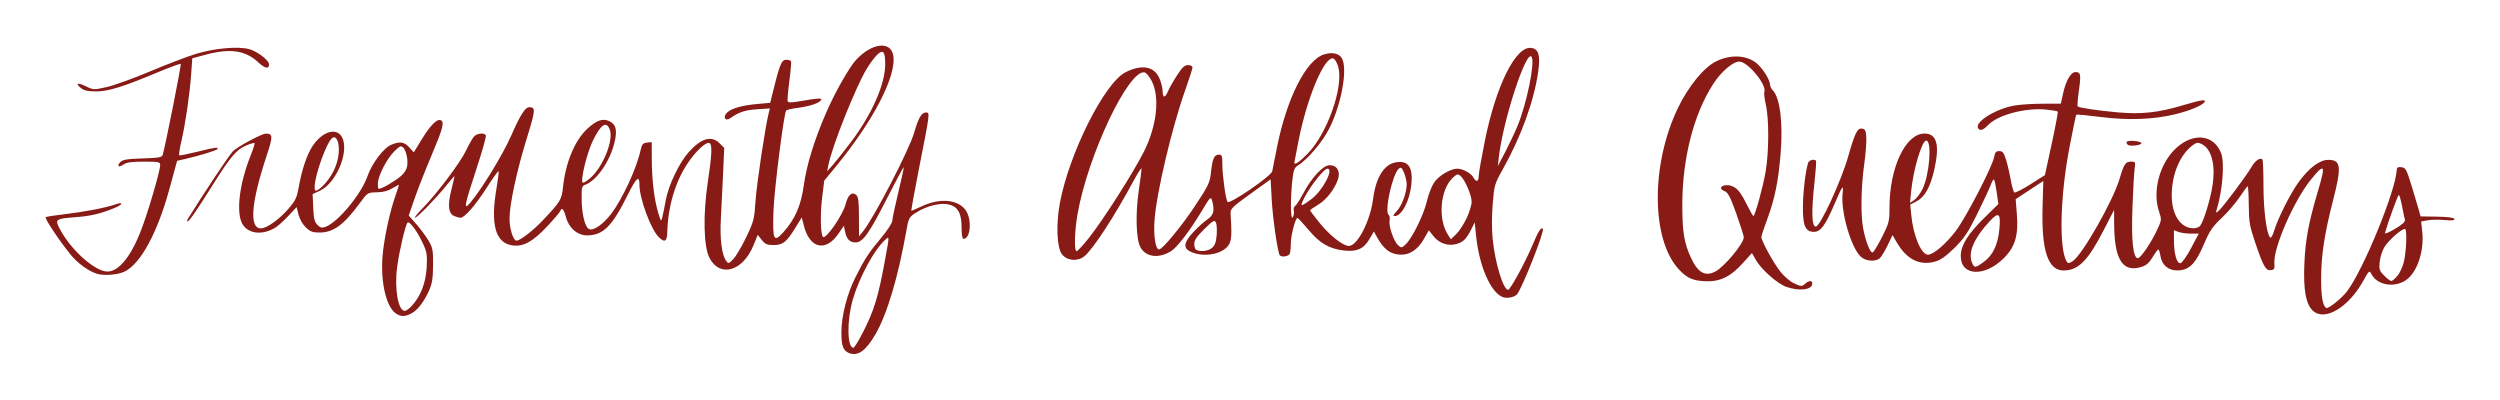 <?xml version="1.0" encoding="UTF-8" standalone="no"?>
<!-- Created with Inkscape (http://www.inkscape.org/) -->

<svg
   width="274.004mm"
   height="43.8mm"
   viewBox="0 0 274.004 43.8"
   version="1.1"
   id="svg5"
   inkscape:version="1.1 (c4e8f9e, 2021-05-24)"
   sodipodi:docname="FAQ.svg"
   xmlns:inkscape="http://www.inkscape.org/namespaces/inkscape"
   xmlns:sodipodi="http://sodipodi.sourceforge.net/DTD/sodipodi-0.dtd"
   xmlns="http://www.w3.org/2000/svg"
   xmlns:svg="http://www.w3.org/2000/svg">
  <sodipodi:namedview
     id="namedview7"
     pagecolor="#ffffff"
     bordercolor="#666666"
     borderopacity="1.0"
     inkscape:pageshadow="2"
     inkscape:pageopacity="0.0"
     inkscape:pagecheckerboard="0"
     inkscape:document-units="mm"
     showgrid="false"
     inkscape:zoom="0.44354134"
     inkscape:cx="338.18719"
     inkscape:cy="76.655763"
     inkscape:window-width="1421"
     inkscape:window-height="770"
     inkscape:window-x="0"
     inkscape:window-y="25"
     inkscape:window-maximized="0"
     inkscape:current-layer="layer1"
     fit-margin-top="5"
     fit-margin-left="5"
     fit-margin-right="5"
     fit-margin-bottom="5" />
  <defs
     id="defs2" />
  <g
     inkscape:label="Layer 1"
     inkscape:groupmode="layer"
     id="layer1"
     transform="translate(32.891,-127.526)">
    <path
       style="fill:#881b16;stroke-width:0.192"
       d="m 60.154,166.215 c -0.63,-0.251 -0.831,-0.794 -0.829,-2.245 0.002,-1.794 0.622,-4.231 1.538,-6.048 1.023,-2.03 1.466,-2.707 2.86,-4.373 0.65,-0.777 1.183,-1.599 1.185,-1.828 0.002,-0.229 0.297,-1.628 0.657,-3.109 0.359,-1.482 0.625,-2.722 0.591,-2.757 -0.034,-0.035 -0.848,1.48 -1.807,3.367 -1.994,3.922 -2.673,4.874 -3.475,4.874 -0.639,0 -0.974,-0.351 -1.148,-1.201 l -0.127,-0.622 -0.608,0.884 c -1.386,2.014 -3.138,1.607 -3.771,-0.877 l -0.236,-0.925 -0.7,1.135 c -0.978,1.584 -1.37,1.895 -2.389,1.895 -0.705,0 -0.923,-0.094 -1.293,-0.558 l -0.445,-0.558 -0.456,1.124 c -1.166,2.873 -3.687,3.604 -4.832,1.4 -0.644,-1.239 -0.721,-4.737 -0.184,-8.308 0.447,-2.967 0.499,-4.083 0.2,-4.267 -0.358,-0.221 -1.551,0.889 -2.476,2.306 -1.313,2.011 -2.102,4.717 -2.163,7.415 -0.024,1.079 -0.282,1.231 -0.953,0.56 -0.858,-0.858 -2.098,-4.219 -2.098,-5.687 0,-1.14 -0.335,-0.851 -1.321,1.137 -1.682,3.393 -2.676,4.376 -4.426,4.376 -1.064,0 -2.015,-0.83 -2.315,-2.02 -0.12,-0.476 -0.303,-0.866 -0.408,-0.866 -0.104,0 -0.19,0.079 -0.19,0.176 0,0.097 -0.653,0.871 -1.451,1.719 -1.621,1.723 -2.654,2.279 -3.866,2.082 -1.823,-0.296 -2.368,-2.317 -1.689,-6.268 0.168,-0.979 0.268,-1.818 0.223,-1.864 -0.046,-0.046 -0.663,0.82 -1.371,1.925 -1.176,1.834 -2.37,3.191 -2.808,3.191 -0.095,0 -0.385,-0.08 -0.643,-0.179 -0.682,-0.259 -0.79,-1.171 -0.346,-2.909 0.201,-0.789 0.351,-1.452 0.332,-1.473 -0.019,-0.021 -0.455,0.482 -0.97,1.118 -1.154,1.425 -3.125,3.442 -3.364,3.442 -0.097,0 0.294,-0.482 0.869,-1.072 1.589,-1.628 4.121,-4.999 4.744,-6.317 0.305,-0.646 0.692,-1.326 0.859,-1.511 0.331,-0.367 1.112,-0.453 1.303,-0.144 0.066,0.106 -0.406,1.786 -1.047,3.732 -1.32,4.008 -1.42,4.553 -0.672,3.676 1.261,-1.48 3.602,-5.318 4.516,-7.406 0.989,-2.26 1.518,-3.084 1.973,-3.078 0.702,0.009 0.678,0.31 -0.269,3.367 -1.104,3.563 -1.903,7.272 -1.903,8.832 0,1.145 0.408,2.423 0.773,2.423 0.376,0 1.79,-1.085 2.799,-2.148 2.024,-2.133 2.14,-2.321 2.292,-3.744 0.29,-2.707 1.296,-5.109 2.67,-6.376 0.987,-0.91 1.671,-1.155 2.355,-0.844 0.795,0.362 0.95,0.994 0.596,2.429 -0.493,1.996 -1.929,4.074 -3.133,4.532 -0.433,0.165 -0.462,0.268 -0.448,1.576 0.018,1.65 0.341,3.017 0.777,3.289 0.455,0.283 1.568,-0.468 2.476,-1.671 1.231,-1.631 2.793,-5.018 3.206,-6.953 0.138,-0.647 0.248,-0.779 0.693,-0.831 l 0.529,-0.061 0.006,1.889 c 0.007,2.252 0.262,4.383 0.698,5.834 0.31,1.03 0.322,1.043 0.463,0.481 0.079,-0.318 0.246,-1.14 0.37,-1.828 0.294,-1.63 1.465,-4.091 2.497,-5.25 1.387,-1.557 2.513,-1.882 3.41,-0.985 l 0.5,0.5 -0.122,2.82 c -0.067,1.551 -0.177,3.772 -0.244,4.936 -0.126,2.194 0.097,3.962 0.584,4.629 0.242,0.331 0.286,0.319 0.79,-0.215 0.294,-0.311 0.927,-1.388 1.409,-2.393 0.818,-1.71 0.884,-1.964 1.013,-3.945 0.119,-1.821 1.064,-8.126 1.447,-9.651 l 0.127,-0.506 -1.423,0.092 c -1.306,0.085 -1.964,0.304 -2.909,0.97 -0.554,0.391 -0.863,-0.103 -0.371,-0.594 0.482,-0.482 1.615,-0.804 3.396,-0.966 l 1.346,-0.122 0.26,-1.058 c 0.769,-3.124 0.982,-3.656 1.468,-3.656 0.255,0 0.503,0.065 0.551,0.144 0.048,0.079 -0.033,1.054 -0.18,2.165 -0.147,1.111 -0.231,2.116 -0.188,2.233 0.054,0.146 0.37,0.162 1.009,0.052 2.433,-0.419 2.869,-0.442 2.617,-0.135 -0.281,0.341 -1.29,0.653 -2.696,0.835 -0.556,0.072 -1.051,0.197 -1.102,0.279 -0.261,0.423 -1.307,8.73 -1.382,10.976 -0.108,3.228 0.021,3.516 1.06,2.371 1.305,-1.438 1.951,-2.917 2.269,-5.202 0.316,-2.265 1.169,-5.011 2.51,-8.071 0.924,-2.11 2.471,-4.831 3.196,-5.62 1.712,-1.865 3.788,-2.133 4.089,-0.527 0.411,2.19 -2.155,7.173 -6.27,12.176 l -1.293,1.572 -0.24,1.96 c -0.209,1.71 -0.157,3.943 0.098,4.199 0.314,0.314 2.178,-2.377 2.488,-3.592 0.258,-1.01 0.691,-1.39 1.15,-1.009 0.244,0.202 0.306,0.681 0.311,2.394 l 0.006,2.141 0.383,-0.46 c 1.186,-1.425 5.1,-8.957 5.658,-10.89 0.466,-1.615 0.812,-2.215 1.274,-2.215 0.479,0 0.493,-0.116 -0.756,6.218 -0.494,2.507 -0.863,4.557 -0.82,4.557 0.043,0 0.52,-0.208 1.059,-0.463 1.983,-0.936 3.88,-0.822 4.815,0.289 0.784,0.932 0.664,3.254 -0.169,3.252 -0.12,0 -0.202,-0.498 -0.202,-1.222 0,-1.37 -0.299,-2.096 -0.992,-2.412 -0.99,-0.451 -2.699,-0.106 -4.121,0.832 -0.629,0.415 -0.708,0.574 -0.935,1.869 -0.891,5.088 -2.125,9.224 -3.407,11.413 -1.059,1.809 -1.923,2.413 -2.896,2.025 z m 1.531,-2.258 c 1.247,-2.438 1.684,-3.883 2.459,-8.13 0.458,-2.507 0.459,-2.444 -0.034,-2.002 -1.184,1.063 -2.831,4.109 -3.535,6.537 -0.664,2.29 -0.624,5.279 0.07,5.279 0.098,0 0.565,-0.758 1.039,-1.684 z M 31.772,147.071 c 1.398,-1.176 2.616,-4.174 2.171,-5.339 -0.369,-0.965 -0.945,-0.609 -1.811,1.12 -0.713,1.424 -1.492,4.701 -1.118,4.701 0.103,0 0.444,-0.217 0.759,-0.482 z m 28.58,-3.944 c 2.323,-3.071 3.778,-6.369 3.777,-8.563 -9.63e-4,-1.383 -0.225,-1.656 -0.866,-1.054 -0.278,0.262 -0.795,0.952 -1.147,1.534 -1.239,2.047 -3.829,8.552 -4.224,10.611 l -0.124,0.647 0.6,-0.673 c 0.33,-0.37 1.223,-1.496 1.984,-2.502 z m -49.864,18.749 c -1.148,-0.804 -1.765,-3.877 -1.387,-6.912 0.245,-1.975 0.774,-4.325 1.338,-5.949 0.217,-0.625 0.395,-1.173 0.395,-1.218 0,-0.045 -0.318,0.115 -0.707,0.355 -0.484,0.299 -1.025,0.442 -1.715,0.453 -1.006,0.016 -1.011,0.02 -1.872,1.189 -1.759,2.39 -2.889,3.214 -4.412,3.219 -0.749,0.003 -1.018,-0.098 -1.5,-0.559 -0.338,-0.323 -0.676,-0.916 -0.797,-1.396 l -0.21,-0.834 -0.888,0.947 c -0.489,0.521 -1.116,1.092 -1.394,1.269 -1.399,0.891 -2.984,0.749 -3.64,-0.327 -0.745,-1.222 -0.372,-4.41 0.882,-7.544 0.281,-0.702 0.471,-1.316 0.423,-1.364 -0.048,-0.048 -0.477,0.079 -0.952,0.283 -0.999,0.428 -1.681,1.222 -3.409,3.969 -1.947,3.095 -2.79,4.33 -2.956,4.33 -0.085,0 -0.086,-0.112 -0.002,-0.249 1.709,-2.761 4.461,-6.897 4.937,-7.42 0.425,-0.467 3.197,-1.955 3.631,-1.95 0.778,0.009 0.787,0.293 0.08,2.428 -1.706,5.153 -1.929,7.96 -0.631,7.96 0.641,0 2.01,-0.973 3.029,-2.155 0.755,-0.875 0.92,-1.219 1.111,-2.318 0.333,-1.913 0.91,-3.633 1.528,-4.553 1.319,-1.964 3.189,-2.116 3.436,-0.28 0.239,1.784 -1.109,4.461 -2.599,5.161 l -0.833,0.392 0.065,1.487 c 0.052,1.191 0.144,1.566 0.462,1.884 0.33,0.33 0.485,0.364 0.918,0.199 1.355,-0.515 3.894,-3.586 4.556,-5.509 0.487,-1.416 1.766,-3.117 2.607,-3.468 0.954,-0.399 1.415,-0.334 1.976,0.277 l 0.502,0.548 0.931,-1.513 c 0.927,-1.507 1.671,-2.229 2.053,-1.993 0.382,0.236 0.196,0.923 -1.031,3.826 -0.678,1.603 -1.519,3.745 -1.869,4.761 l -0.637,1.848 0.831,0.943 c 0.457,0.518 1.06,1.332 1.34,1.808 0.459,0.779 0.508,1.049 0.496,2.694 -0.011,1.462 -0.101,2.021 -0.447,2.79 -0.567,1.26 -1.255,2.145 -1.945,2.502 -0.711,0.368 -1.152,0.364 -1.691,-0.013 z m 1.731,-0.805 c 0.982,-1.047 1.558,-2.517 1.652,-4.214 0.076,-1.381 0.028,-1.696 -0.406,-2.643 -0.594,-1.297 -1.481,-2.503 -1.686,-2.292 -0.235,0.241 -0.901,3.074 -1.139,4.837 -0.321,2.388 0.101,4.841 0.834,4.841 0.136,0 0.471,-0.238 0.744,-0.529 z M 2.835,147.531 c 0.819,-0.973 1.298,-2.084 1.397,-3.236 0.096,-1.129 -0.239,-1.942 -0.686,-1.665 -0.594,0.367 -1.95,4.105 -1.95,5.375 0,0.454 0.048,0.498 0.364,0.329 0.2,-0.107 0.594,-0.468 0.875,-0.802 z m 7.567,-0.222 c 1.164,-0.778 1.463,-1.308 1.342,-2.378 -0.055,-0.485 -0.238,-1.021 -0.408,-1.19 -0.283,-0.283 -0.365,-0.253 -0.991,0.353 -0.851,0.825 -1.822,2.733 -1.822,3.581 0,0.624 0.012,0.633 0.529,0.411 0.291,-0.125 0.899,-0.475 1.35,-0.777 z m 210.213,14.287 c -0.783,-0.729 -1.066,-2.288 -0.942,-5.185 0.114,-2.657 0.469,-4.531 1.549,-8.159 0.802,-2.694 0.656,-2.875 -0.836,-1.037 -1.865,2.297 -4.13,7.485 -4.001,9.166 0.045,0.589 -0.011,0.705 -0.368,0.755 -0.567,0.081 -0.84,-0.392 -1.706,-2.945 -0.644,-1.899 -0.719,-2.326 -0.733,-4.185 -0.009,-1.139 -0.062,-2.068 -0.118,-2.065 -0.056,0.003 -0.448,0.529 -0.871,1.17 -0.423,0.64 -1.314,1.677 -1.978,2.303 -0.982,0.925 -1.329,1.425 -1.854,2.668 -1,2.371 -1.685,3.07 -3.021,3.083 -0.964,0.009 -1.678,-0.593 -1.83,-1.547 -0.067,-0.416 -0.175,-0.753 -0.241,-0.75 -0.066,0.003 -0.351,0.388 -0.634,0.854 -0.392,0.646 -0.695,0.902 -1.276,1.076 -2.009,0.602 -2.914,-0.851 -2.931,-4.704 l -0.007,-1.561 -1.142,2.221 c -1.724,3.351 -2.786,4.418 -4.397,4.418 -1.708,0 -2.436,-2.195 -2.301,-6.942 l 0.081,-2.866 -0.491,0.319 c -0.27,0.175 -0.951,0.623 -1.513,0.994 l -1.022,0.675 0.13,1.667 c 0.181,2.311 -0.19,3.561 -1.425,4.795 -2.125,2.125 -4.775,1.969 -4.726,-0.278 0.025,-1.151 0.806,-2.396 2.616,-4.17 l 1.506,-1.476 -0.182,-1.286 c -0.1,-0.707 -0.232,-1.336 -0.293,-1.397 -0.061,-0.061 -0.217,0.186 -0.346,0.55 -0.129,0.363 -0.791,1.786 -1.47,3.162 -1.033,2.092 -1.443,2.708 -2.503,3.761 -0.902,0.896 -1.51,1.331 -2.106,1.505 -1.687,0.494 -3.126,-0.204 -4.2,-2.036 l -0.501,-0.854 -0.55,1.145 c -0.302,0.63 -0.688,1.26 -0.857,1.4 -0.489,0.406 -1.546,0.313 -2.075,-0.184 -1.078,-1.013 -2.21,-4.95 -1.99,-6.919 0.12,-1.07 -0.012,-0.895 -0.918,1.219 -0.982,2.292 -1.496,2.983 -2.222,2.983 -0.952,0 -1.243,-0.695 -1.207,-2.89 0.027,-1.646 0.271,-3.676 0.562,-4.663 0.09,-0.306 0.65,-0.466 0.868,-0.248 0.049,0.049 -0.019,1.066 -0.151,2.261 -0.368,3.335 -0.323,4.962 0.138,4.962 0.473,0 2.797,-5.044 3.547,-7.697 0.72,-2.546 1,-3.114 1.501,-3.043 0.359,0.051 0.434,0.2 0.483,0.958 0.032,0.493 -0.076,1.86 -0.241,3.037 -0.343,2.458 -0.387,5.454 -0.103,6.959 0.265,1.405 0.777,2.7 1.035,2.619 0.117,-0.036 0.58,-0.795 1.03,-1.686 0.767,-1.519 0.818,-1.72 0.818,-3.22 0,-4.4 1.76,-8.126 3.838,-8.126 1.357,0 1.692,1.262 1.061,4.003 -0.43,1.868 -1.031,2.947 -1.897,3.405 l -0.727,0.385 0.116,1.177 c 0.222,2.247 1.094,4.307 1.825,4.307 0.599,0 1.958,-1.159 3.055,-2.604 1.112,-1.466 3.994,-7.022 4.193,-8.084 0.099,-0.53 0.215,-0.664 0.569,-0.664 0.361,0 0.498,0.171 0.732,0.914 0.158,0.503 0.392,1.5 0.519,2.215 0.127,0.716 0.308,1.349 0.403,1.408 0.095,0.059 0.887,-0.346 1.76,-0.898 l 1.588,-1.005 0.746,-3.439 c 0.41,-1.891 0.706,-3.48 0.656,-3.53 -0.05,-0.05 -0.603,-0.144 -1.23,-0.21 -2.302,-0.24 -5.349,0.574 -6.431,1.719 -0.511,0.54 -0.86,0.644 -1.064,0.315 -0.418,-0.676 1.985,-2.157 4.046,-2.494 0.635,-0.104 2.024,-0.189 3.087,-0.19 l 1.933,-0.002 0.252,-1.137 c 0.31,-1.399 0.85,-2.327 1.352,-2.327 0.579,0 0.625,0.246 0.378,2.018 -0.126,0.904 -0.185,1.688 -0.13,1.743 0.157,0.157 2.18,0.457 4.443,0.659 2.53,0.225 4.381,0.024 7.047,-0.769 2.038,-0.605 2.615,-0.695 2.418,-0.377 -0.233,0.377 -1.642,0.967 -3.218,1.349 -2.41,0.583 -5.17,0.683 -8.2,0.296 -1.412,-0.18 -2.604,-0.292 -2.647,-0.249 -0.044,0.044 -0.391,1.717 -0.772,3.718 -1.006,5.282 -1.134,11.008 -0.278,12.379 0.145,0.232 0.247,0.224 0.675,-0.057 1.032,-0.676 4.406,-6.607 5.109,-8.98 0.499,-1.684 0.655,-1.916 1.294,-1.916 0.452,0 0.471,0.045 0.364,0.818 -0.062,0.45 -0.17,2.363 -0.239,4.252 -0.132,3.6 0.075,5.513 0.596,5.513 0.312,0 1.489,-1.74 2.143,-3.169 0.464,-1.012 0.47,-1.079 0.181,-1.929 -0.763,-2.246 0.059,-5.294 1.878,-6.971 1.896,-1.748 4.15,-1.481 4.931,0.584 0.392,1.038 0.143,4.117 -0.502,6.192 -0.109,0.35 -0.089,0.359 0.231,0.096 0.439,-0.36 3.043,-3.841 3.61,-4.825 0.393,-0.682 0.934,-1.047 1.184,-0.797 0.059,0.059 0.109,1.37 0.111,2.914 0.003,2.668 0.337,5.244 0.732,5.638 0.089,0.089 0.274,-0.208 0.409,-0.661 0.431,-1.44 1.847,-4.246 2.769,-5.487 1.14,-1.533 2.261,-2.36 3.197,-2.36 1.393,0 1.475,0.723 0.509,4.477 -0.924,3.594 -1.291,5.993 -1.297,8.477 -0.004,2.019 0.168,3.036 0.554,3.274 0.222,0.137 1.722,-1.065 2.305,-1.846 1.826,-2.448 5.324,-11.013 5.427,-13.289 0.012,-0.261 0.143,-0.334 0.519,-0.289 0.459,0.056 0.557,0.236 1.123,2.081 0.341,1.111 0.699,2.311 0.796,2.667 l 0.175,0.646 1.812,0.027 c 1.181,0.018 1.838,0.105 1.886,0.25 0.054,0.16 -0.249,0.194 -1.071,0.119 -0.63,-0.057 -1.465,-0.044 -1.856,0.029 l -0.71,0.133 0.122,1.094 c 0.238,2.13 -0.555,4.497 -1.788,5.335 -1.275,0.867 -3.139,0.551 -3.761,-0.636 -0.248,-0.474 -0.256,-0.468 -0.945,0.765 -1.61,2.879 -4.212,4.411 -5.482,3.228 z m 9.253,-3.834 c 0.262,-0.311 0.581,-1.001 0.708,-1.534 0.265,-1.104 0.362,-3.376 0.153,-3.587 -0.204,-0.206 -1.779,1.147 -2.281,1.958 -0.237,0.384 -0.471,1.116 -0.52,1.627 -0.081,0.837 -0.031,0.987 0.497,1.515 0.322,0.322 0.672,0.586 0.776,0.586 0.105,0 0.404,-0.255 0.666,-0.566 z m -45.331,-1.533 c 0.996,-0.722 1.55,-1.888 1.709,-3.599 0.163,-1.757 -0.071,-1.935 -1.091,-0.829 -1.68,1.82 -2.35,3.367 -1.931,4.459 0.254,0.662 0.36,0.66 1.313,-0.031 z m 22.719,-1.51 0.841,-1.587 h -0.868 c -0.478,0 -1.09,-0.085 -1.362,-0.188 l -0.494,-0.188 0.002,1.102 c 0.002,1.497 0.316,2.586 0.724,2.508 0.174,-0.034 0.694,-0.775 1.157,-1.647 z m 23.436,-3.109 c -0.049,-0.168 -0.191,-0.847 -0.317,-1.509 -0.126,-0.661 -0.285,-1.203 -0.355,-1.203 -0.1,0 -1.239,3.134 -1.518,4.175 -0.034,0.127 0.465,-0.082 1.108,-0.464 0.815,-0.484 1.143,-0.787 1.082,-1 z m -22.452,0.681 c 0.376,-0.453 1.136,-2.923 1.365,-4.437 0.351,-2.316 -0.12,-4.056 -1.235,-4.564 -0.391,-0.178 -0.558,-0.143 -1.011,0.212 -1.352,1.058 -2.209,3.137 -2.224,5.394 -0.013,2.158 0.945,3.63 2.379,3.651 0.278,0.004 0.604,-0.111 0.725,-0.256 z m -30.427,-4.034 c 0.772,-1.548 1.066,-5.323 0.414,-5.323 -0.468,0 -1.411,3.145 -1.644,5.48 l -0.134,1.343 0.461,-0.306 c 0.253,-0.168 0.66,-0.705 0.903,-1.194 z m -46.041,11.815 c -1.324,-0.562 -2.556,-3.44 -2.886,-6.739 l -0.143,-1.435 -0.384,0.761 c -0.54,1.07 -0.878,1.406 -1.618,1.611 -0.926,0.256 -1.89,-0.069 -2.51,-0.846 l -0.521,-0.653 -0.547,0.958 c -0.633,1.109 -1.497,1.711 -2.455,1.71 -1.174,0 -1.942,-0.562 -2.711,-1.981 l -0.305,-0.564 -0.512,0.873 c -0.62,1.057 -1.425,1.396 -2.866,1.205 -1.57,-0.208 -2.57,-0.802 -3.773,-2.239 -0.6,-0.717 -1.152,-1.31 -1.227,-1.318 -0.223,-0.024 -0.729,1.914 -0.729,2.794 0,0.448 -0.052,0.952 -0.117,1.12 -0.118,0.308 -0.94,0.427 -1.104,0.16 -0.234,-0.38 -0.76,-4.043 -0.87,-6.056 l -0.122,-2.255 -2.213,1.594 c -2.011,1.449 -2.209,1.646 -2.176,2.159 0.151,2.285 0.11,2.961 -0.212,3.451 -0.649,0.991 -2.645,1.374 -4.065,0.78 -0.961,-0.401 -0.902,-1.026 0.207,-2.212 0.481,-0.514 1.173,-1.138 1.538,-1.387 0.69,-0.47 0.807,-0.962 0.495,-2.085 -0.122,-0.437 -0.213,-0.345 -1.051,1.058 -1.352,2.262 -2.755,4.101 -3.453,4.528 -1.366,0.833 -2.771,0.637 -3.355,-0.468 -0.463,-0.878 -0.539,-3.66 -0.168,-6.188 0.17,-1.162 0.308,-2.241 0.307,-2.398 -0.002,-0.157 -0.378,0.412 -0.836,1.264 -2.131,3.969 -4.509,7.613 -5.452,8.354 -0.754,0.593 -1.906,0.475 -2.445,-0.249 -0.554,-0.744 -0.652,-3.291 -0.218,-5.612 1.021,-5.45 4.892,-13.156 7.192,-14.32 1.768,-0.895 3.112,-0.666 3.7,0.629 0.199,0.438 0.364,1.078 0.366,1.422 0.005,0.789 0.269,0.803 0.589,0.031 0.136,-0.327 0.577,-1.106 0.981,-1.732 0.577,-0.893 0.839,-1.137 1.22,-1.137 0.276,0 0.485,0.111 0.485,0.256 0,0.141 -0.353,1.245 -0.784,2.453 -1.476,4.135 -3.169,11.313 -3.38,14.332 -0.118,1.691 0.115,3.163 0.503,3.163 0.367,0 2.48,-2.561 3.958,-4.798 1.469,-2.224 1.608,-2.518 1.731,-3.668 0.159,-1.485 0.356,-1.924 0.866,-1.924 0.33,0 0.378,0.135 0.378,1.05 0,1.205 0.354,3.784 0.566,4.128 0.197,0.318 4.788,-2.822 4.899,-3.35 0.044,-0.212 0.267,-1.337 0.496,-2.502 1.071,-5.462 3.217,-9.724 5.195,-10.316 0.921,-0.276 1.654,-0.105 1.959,0.457 0.643,1.185 -0.093,5.15 -1.437,7.743 -0.767,1.48 -2.328,3.308 -3.39,3.971 -0.392,0.244 -0.492,0.508 -0.616,1.624 -0.23,2.074 -0.201,4.489 0.049,4.059 0.113,-0.194 0.161,-0.519 0.108,-0.722 -0.053,-0.203 0.011,-0.434 0.143,-0.513 0.132,-0.079 0.531,-0.695 0.887,-1.369 0.924,-1.748 2.188,-3.105 2.893,-3.105 0.812,0 1.217,0.684 0.919,1.555 -0.375,1.1 -1.283,2.257 -2.19,2.788 -0.473,0.277 -0.86,0.551 -0.86,0.608 0,0.058 0.498,0.714 1.106,1.459 1.096,1.341 2.513,2.441 3.145,2.441 0.932,0 2.337,-2.728 2.648,-5.141 0.301,-2.332 1.182,-3.777 2.45,-4.015 1.392,-0.261 1.945,0.508 1.745,2.428 -0.189,1.81 -1.061,3.457 -1.831,3.457 -0.205,0 -0.134,-0.164 0.237,-0.551 0.556,-0.58 1.083,-2.016 1.083,-2.949 0,-0.304 -0.13,-0.864 -0.289,-1.244 -0.24,-0.573 -0.337,-0.651 -0.57,-0.457 -0.701,0.582 -1.618,4.764 -1.114,5.075 0.104,0.064 0.148,0.329 0.099,0.589 -0.119,0.625 0.444,2.289 0.922,2.721 0.365,0.33 0.396,0.327 0.85,-0.1 0.717,-0.673 1.984,-3.259 2.324,-4.744 0.167,-0.728 0.524,-1.645 0.794,-2.038 0.509,-0.741 1.791,-1.498 2.538,-1.498 0.594,0 1.512,0.504 1.759,0.964 0.292,0.545 0.576,0.473 0.578,-0.146 0,-0.291 0.304,-2.026 0.673,-3.855 1.225,-6.066 3.378,-10.399 5.068,-10.203 0.818,0.095 1.033,0.796 0.788,2.561 -0.448,3.218 -1.86,7.125 -3.877,10.723 -0.911,1.626 -0.947,1.748 -1.118,3.848 -0.109,1.34 -0.107,2.83 0.006,3.901 0.275,2.613 1.158,5.487 1.686,5.484 0.232,-0.002 1.903,-3.062 2.652,-4.859 0.652,-1.564 0.95,-2.037 1.156,-1.832 0.225,0.225 -2.343,6.706 -2.856,7.207 -0.333,0.324 -1.129,0.459 -1.581,0.267 z m -45.325,-6.464 c 1.605,-2.019 4.889,-7.173 6.051,-9.493 1.392,-2.781 1.743,-5.89 0.865,-7.661 -0.258,-0.52 -0.617,-0.958 -0.816,-0.995 -1.75,-0.324 -6.218,9.125 -7.335,15.516 -0.333,1.902 -0.388,4.081 -0.104,4.081 0.105,0 0.708,-0.652 1.341,-1.448 z m 13.487,1.095 c 0.331,-0.268 0.457,-0.611 0.524,-1.421 0.049,-0.587 0.007,-1.213 -0.092,-1.391 -0.155,-0.277 -0.335,-0.171 -1.273,0.752 -0.829,0.816 -1.092,1.209 -1.092,1.632 0,0.306 0.108,0.601 0.241,0.654 0.522,0.211 1.278,0.11 1.692,-0.225 z m 27.906,-3.234 c 0.31,-0.65 0.563,-1.473 0.562,-1.828 -0.002,-0.733 -0.736,-2.435 -1.224,-2.839 -0.284,-0.235 -0.388,-0.211 -0.826,0.192 -1.397,1.287 -1.675,4.539 -0.536,6.277 l 0.312,0.477 0.573,-0.549 c 0.315,-0.302 0.827,-1.081 1.137,-1.731 z m -16.991,-2.13 c 1.214,-0.898 2.495,-3.327 1.755,-3.327 -0.46,0 -2.327,2.499 -2.791,3.736 -0.157,0.42 0.002,0.357 1.037,-0.409 z m 22.578,-7.998 c 1.005,-2.427 1.927,-6.911 1.557,-7.571 -0.551,-0.985 -3.158,6.978 -3.606,11.018 l -0.104,0.936 0.807,-1.539 c 0.444,-0.847 1.05,-2.126 1.346,-2.843 z m -22.998,3.027 c 2.151,-2.203 3.951,-7.29 3.358,-9.492 -0.121,-0.448 -0.358,-0.867 -0.528,-0.932 -0.938,-0.36 -2.859,4.139 -3.812,8.931 -0.262,1.319 -0.477,2.435 -0.477,2.479 0,0.31 0.57,-0.075 1.46,-0.986 z m 52.464,14.6 c -0.984,-0.348 -2.761,-1.922 -3.346,-2.963 l -0.421,-0.749 -1.026,1.134 c -1.281,1.416 -2.388,1.981 -3.844,1.964 -1.559,-0.019 -2.256,-0.318 -3.208,-1.378 -2.985,-3.32 -2.994,-11.499 -0.021,-17.643 1.133,-2.34 2.796,-4.382 4.121,-5.058 1.61,-0.822 3.452,-0.727 4.545,0.233 0.682,0.599 1.424,1.818 1.424,2.341 0,0.155 0.13,0.412 0.288,0.57 0.786,0.786 1.136,3.554 0.868,6.872 -0.247,3.066 -0.646,5.033 -1.463,7.23 -0.36,0.967 -0.655,1.857 -0.655,1.977 0,0.422 1.32,2.834 2.07,3.784 0.444,0.561 1.09,1.109 1.557,1.319 0.744,0.336 0.823,0.339 1.151,0.042 0.435,-0.394 0.802,-0.41 0.802,-0.036 0,0.686 -1.414,0.864 -2.841,0.359 z m -7.78,-1.684 c 1.005,-0.528 3.117,-3.076 3.117,-3.759 0,-0.158 -0.368,-1.317 -0.817,-2.576 -0.637,-1.785 -0.912,-2.325 -1.251,-2.454 -0.239,-0.091 -0.434,-0.248 -0.434,-0.349 0,-0.293 0.676,-0.429 1.177,-0.237 0.625,0.239 0.984,0.684 1.69,2.096 0.331,0.661 0.641,1.203 0.689,1.203 0.172,0 1.055,-3.208 1.344,-4.884 0.366,-2.122 0.377,-5.806 0.021,-7.318 -0.147,-0.626 -0.221,-1.258 -0.165,-1.406 0.294,-0.766 -1.817,-3.325 -2.742,-3.325 -0.704,0 -1.989,1.103 -2.867,2.461 -2.134,3.3 -3.381,8.175 -3.381,13.214 0,2.954 0.184,4.131 0.896,5.716 0.78,1.738 1.584,2.216 2.721,1.618 z m -177.363,0.251 c -0.939,-0.283 -2.142,-1.158 -2.923,-2.127 -1.294,-1.605 -2.869,-3.982 -2.705,-4.083 0.091,-0.056 0.98,-0.196 1.976,-0.311 2.176,-0.251 4.576,-0.709 5.591,-1.067 1.01,-0.356 0.945,-0.018 -0.076,0.395 -1.542,0.623 -2.552,0.859 -4.216,0.985 -2.211,0.168 -2.296,0.231 -1.73,1.303 1.114,2.112 3.496,4.343 4.946,4.632 1.294,0.258 2.728,-1.353 3.922,-4.407 0.788,-2.016 2.13,-6.59 2.13,-7.261 0,-0.316 -0.184,-0.352 -1.785,-0.352 -1.326,0 -1.898,0.079 -2.225,0.308 -0.545,0.382 -0.801,0.188 -0.349,-0.265 0.264,-0.265 0.759,-0.345 2.434,-0.397 1.758,-0.054 2.118,-0.117 2.198,-0.385 0.3,-1.002 2.062,-9.883 1.978,-9.967 -0.056,-0.056 -1.126,0.33 -2.379,0.856 -3.908,1.641 -5.546,2.153 -6.89,2.153 -0.909,0 -1.328,-0.092 -1.668,-0.368 -0.668,-0.542 -0.36,-0.642 0.565,-0.184 0.787,0.39 0.84,0.391 2.258,0.076 0.799,-0.178 2.942,-0.953 4.764,-1.722 1.821,-0.769 4.091,-1.635 5.043,-1.925 2.02,-0.613 4.607,-0.84 5.823,-0.509 0.87,0.236 2.162,1.227 2.162,1.658 0,0.563 -0.442,0.469 -1.239,-0.266 -1.372,-1.264 -3.062,-1.498 -5.695,-0.787 l -1.477,0.398 -0.123,1.736 c -0.158,2.222 -0.625,5.422 -1.071,7.334 -0.192,0.823 -0.296,1.527 -0.231,1.565 0.065,0.038 0.941,-0.136 1.946,-0.387 1.983,-0.494 2.386,-0.548 2.232,-0.299 -0.097,0.157 -2.127,0.775 -3.66,1.114 l -0.755,0.167 -0.839,3.074 c -1.304,4.778 -3.116,8.143 -4.876,9.053 -0.707,0.366 -2.268,0.5 -3.057,0.262 z M 200.315,143.392 c -0.326,-0.326 -0.082,-0.476 0.68,-0.421 0.45,0.033 0.818,0.146 0.818,0.252 0,0.225 -1.296,0.372 -1.498,0.17 z"
       id="path39" />
  </g>
</svg>
